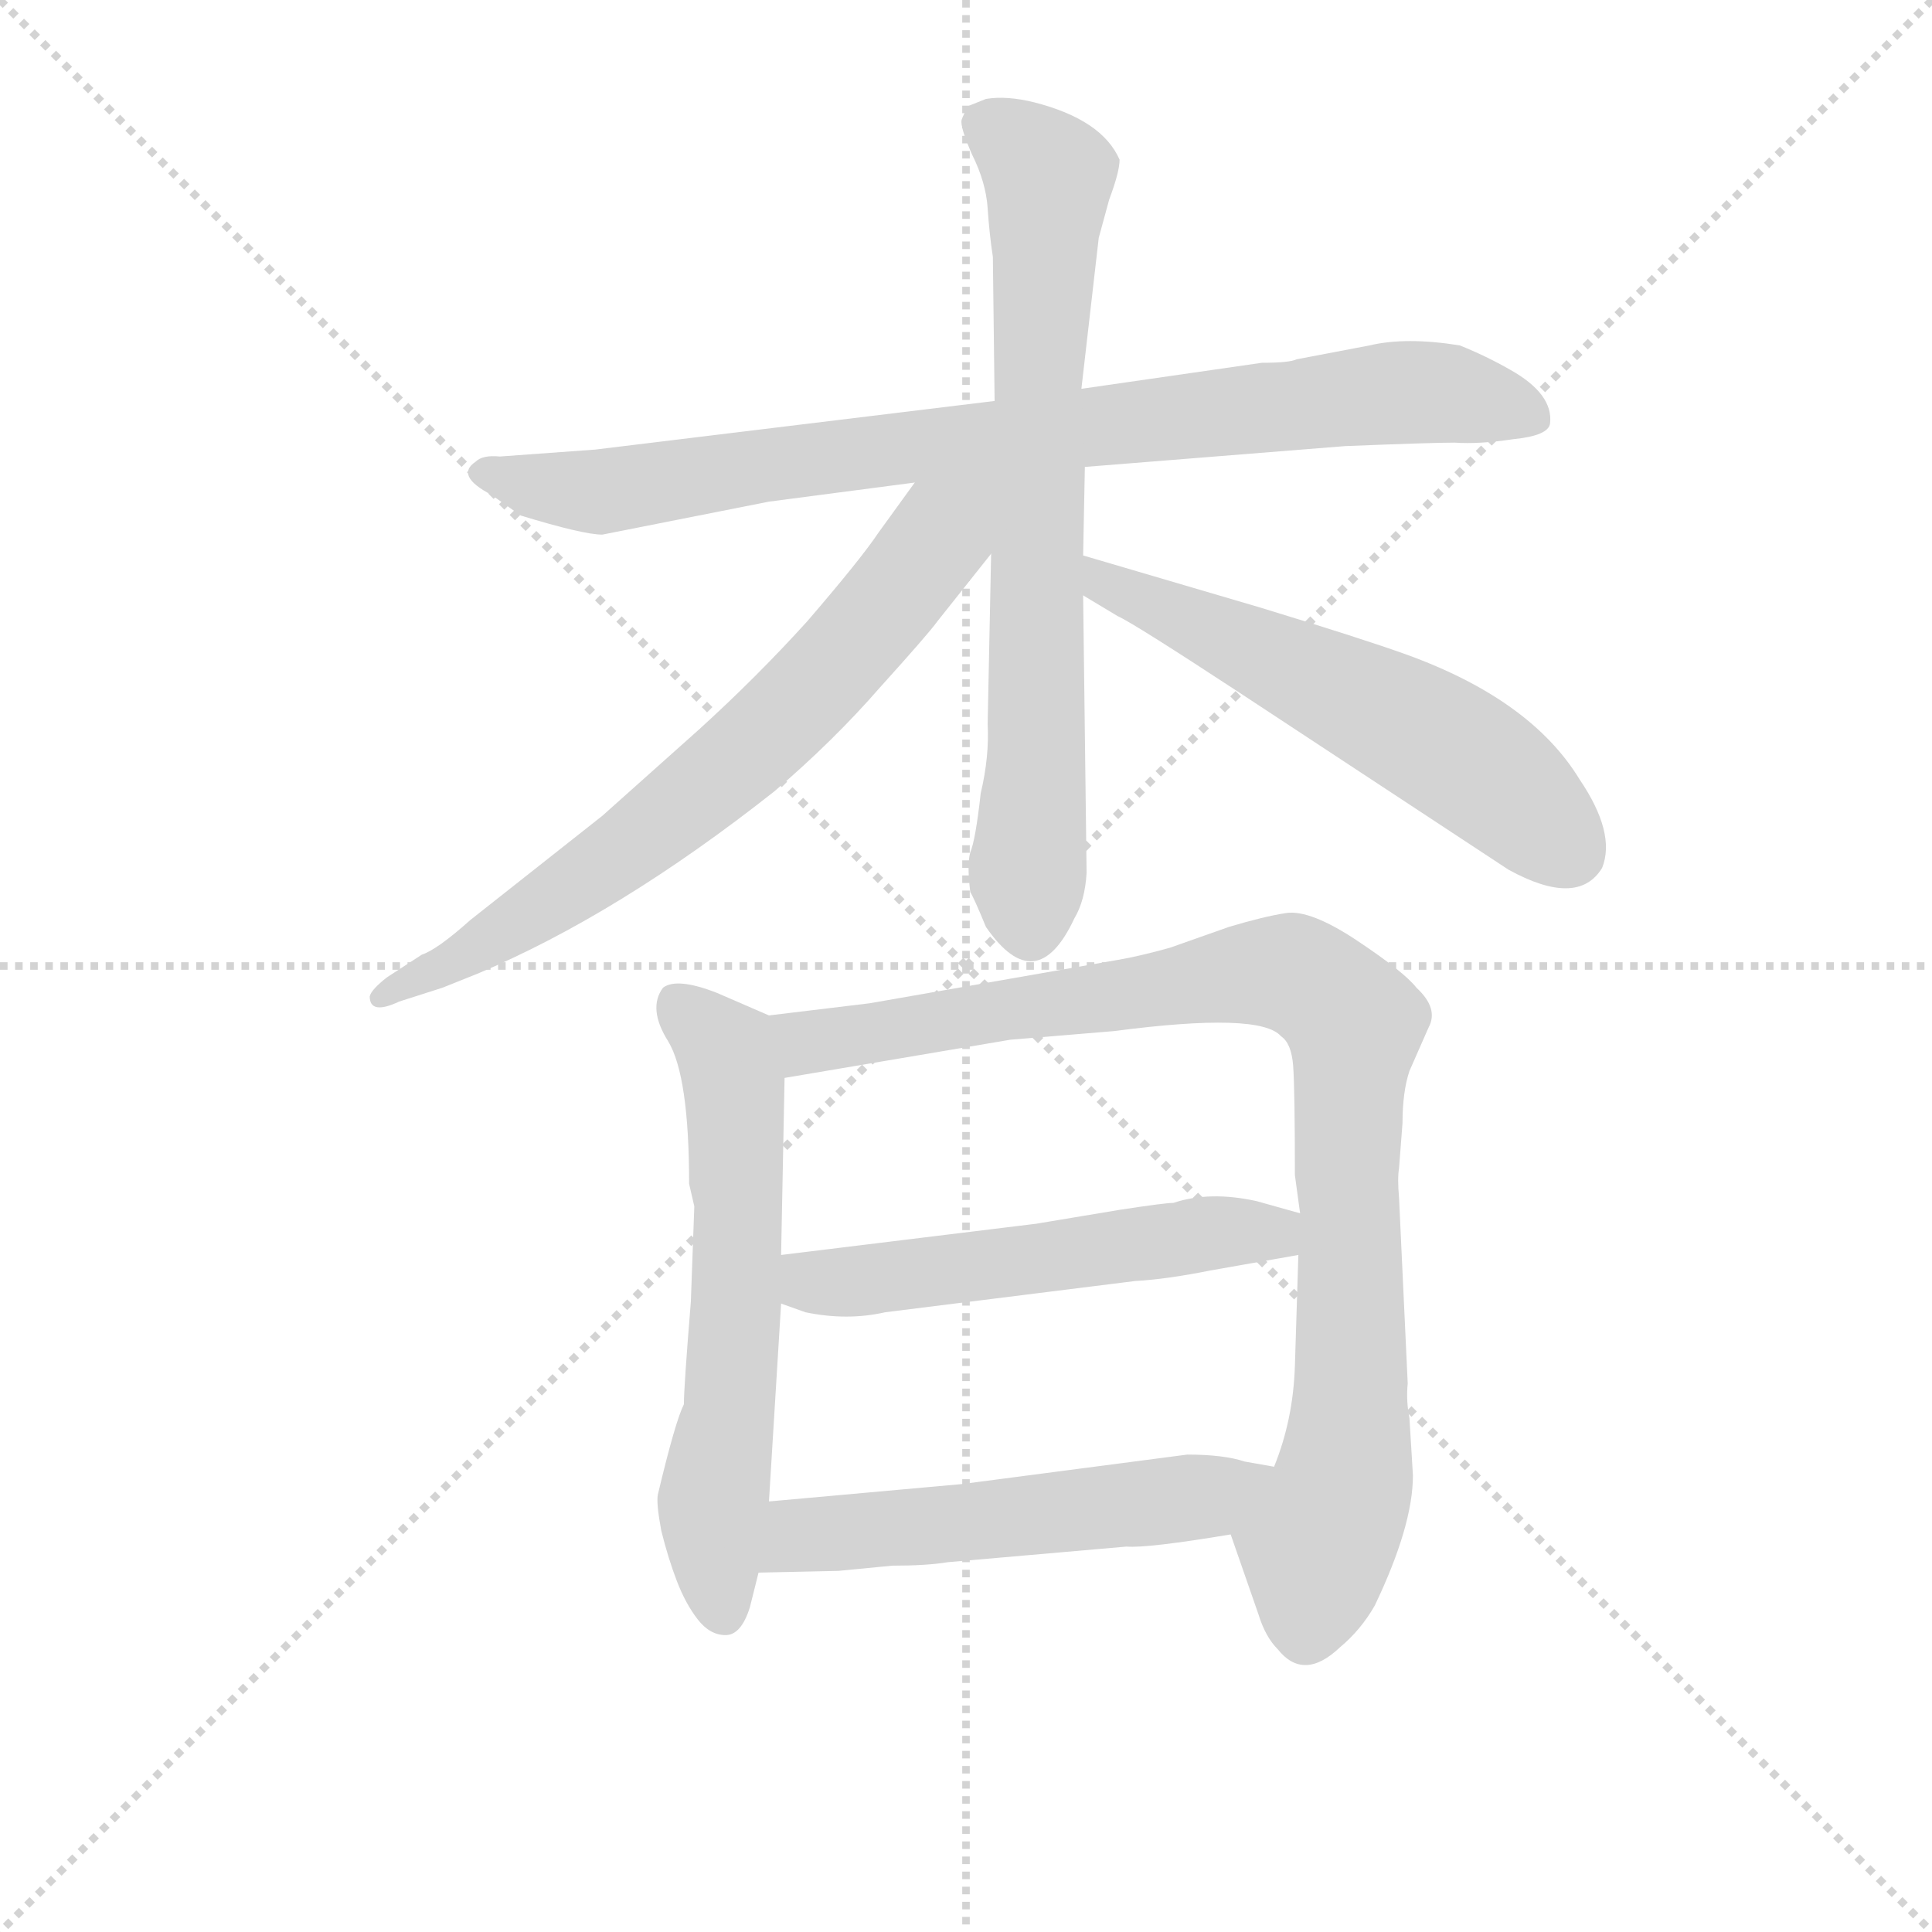<svg version="1.1" viewBox="0 0 1024 1024" xmlns="http://www.w3.org/2000/svg">
  <g stroke="lightgray" stroke-dasharray="1,1" stroke-width="1" transform="scale(4, 4)">
    <line x1="0" y1="0" x2="256" y2="256"></line>
    <line x1="256" y1="0" x2="0" y2="256"></line>
    <line x1="128" y1="0" x2="128" y2="256"></line>
    <line x1="0" y1="128" x2="256" y2="128"></line>
  </g>
<g transform="scale(0.92, -0.92) translate(60, -900)">
   <style type="text/css">
    @keyframes keyframes0 {
      from {
       stroke: blue;
       stroke-dashoffset: 864;
       stroke-width: 128;
       }
       74% {
       animation-timing-function: step-end;
       stroke: blue;
       stroke-dashoffset: 0;
       stroke-width: 128;
       }
       to {
       stroke: black;
       stroke-width: 1024;
       }
       }
       #make-me-a-hanzi-animation-0 {
         animation: keyframes0 0.953s both;
         animation-delay: 0s;
         animation-timing-function: linear;
       }
    @keyframes keyframes1 {
      from {
       stroke: blue;
       stroke-dashoffset: 739;
       stroke-width: 128;
       }
       71% {
       animation-timing-function: step-end;
       stroke: blue;
       stroke-dashoffset: 0;
       stroke-width: 128;
       }
       to {
       stroke: black;
       stroke-width: 1024;
       }
       }
       #make-me-a-hanzi-animation-1 {
         animation: keyframes1 0.851s both;
         animation-delay: 0.953s;
         animation-timing-function: linear;
       }
    @keyframes keyframes2 {
      from {
       stroke: blue;
       stroke-dashoffset: 710;
       stroke-width: 128;
       }
       70% {
       animation-timing-function: step-end;
       stroke: blue;
       stroke-dashoffset: 0;
       stroke-width: 128;
       }
       to {
       stroke: black;
       stroke-width: 1024;
       }
       }
       #make-me-a-hanzi-animation-2 {
         animation: keyframes2 0.828s both;
         animation-delay: 1.805s;
         animation-timing-function: linear;
       }
    @keyframes keyframes3 {
      from {
       stroke: blue;
       stroke-dashoffset: 581;
       stroke-width: 128;
       }
       65% {
       animation-timing-function: step-end;
       stroke: blue;
       stroke-dashoffset: 0;
       stroke-width: 128;
       }
       to {
       stroke: black;
       stroke-width: 1024;
       }
       }
       #make-me-a-hanzi-animation-3 {
         animation: keyframes3 0.723s both;
         animation-delay: 2.632s;
         animation-timing-function: linear;
       }
    @keyframes keyframes4 {
      from {
       stroke: blue;
       stroke-dashoffset: 621;
       stroke-width: 128;
       }
       67% {
       animation-timing-function: step-end;
       stroke: blue;
       stroke-dashoffset: 0;
       stroke-width: 128;
       }
       to {
       stroke: black;
       stroke-width: 1024;
       }
       }
       #make-me-a-hanzi-animation-4 {
         animation: keyframes4 0.755s both;
         animation-delay: 3.355s;
         animation-timing-function: linear;
       }
    @keyframes keyframes5 {
      from {
       stroke: blue;
       stroke-dashoffset: 956;
       stroke-width: 128;
       }
       76% {
       animation-timing-function: step-end;
       stroke: blue;
       stroke-dashoffset: 0;
       stroke-width: 128;
       }
       to {
       stroke: black;
       stroke-width: 1024;
       }
       }
       #make-me-a-hanzi-animation-5 {
         animation: keyframes5 1.028s both;
         animation-delay: 4.111s;
         animation-timing-function: linear;
       }
    @keyframes keyframes6 {
      from {
       stroke: blue;
       stroke-dashoffset: 546;
       stroke-width: 128;
       }
       64% {
       animation-timing-function: step-end;
       stroke: blue;
       stroke-dashoffset: 0;
       stroke-width: 128;
       }
       to {
       stroke: black;
       stroke-width: 1024;
       }
       }
       #make-me-a-hanzi-animation-6 {
         animation: keyframes6 0.694s both;
         animation-delay: 5.139s;
         animation-timing-function: linear;
       }
    @keyframes keyframes7 {
      from {
       stroke: blue;
       stroke-dashoffset: 548;
       stroke-width: 128;
       }
       64% {
       animation-timing-function: step-end;
       stroke: blue;
       stroke-dashoffset: 0;
       stroke-width: 128;
       }
       to {
       stroke: black;
       stroke-width: 1024;
       }
       }
       #make-me-a-hanzi-animation-7 {
         animation: keyframes7 0.696s both;
         animation-delay: 5.833s;
         animation-timing-function: linear;
       }
</style>
<path d="M 565.0 631.0 L 715.0 643.0 Q 765.0 645.0 778.0 645.0 Q 792.0 644.0 812.0 647.0 Q 832.0 649.0 833.0 656.0 Q 835.0 673.0 810.0 687.0 Q 796.0 695.0 781.0 701.0 Q 750.0 706.0 729.0 701.0 L 687.0 693.0 Q 683.0 691.0 667.0 691.0 L 563.0 676.0 L 513.0 669.0 L 283.0 641.0 L 228.0 637.0 Q 218.0 638.0 214.0 634.0 Q 202.0 626.0 223.0 615.0 L 240.0 603.0 Q 276.0 592.0 287.0 592.0 L 383.0 611.0 L 467.0 622.0 L 565.0 631.0 Z" fill="lightgray"></path> 
<path d="M 508.0 366.0 Q 537.0 324.0 559.0 371.0 Q 565.0 381.0 566.0 397.0 L 564.0 557.0 L 564.0 580.0 L 565.0 631.0 L 563.0 676.0 L 573.0 763.0 L 579.0 785.0 Q 585.0 801.0 585.0 808.0 Q 575.0 831.0 536.0 841.0 Q 520.0 845.0 508.0 843.0 L 498.0 839.0 Q 495.0 834.0 494.0 831.0 Q 493.0 827.0 500.0 811.0 Q 508.0 795.0 509.0 780.0 Q 510.0 765.0 512.0 752.0 L 513.0 669.0 L 511.0 581.0 L 509.0 483.0 Q 510.0 464.0 505.0 443.0 Q 502.0 416.0 499.0 409.0 Q 497.0 402.0 499.0 386.0 Q 501.0 383.0 508.0 366.0 Z" fill="lightgray"></path> 
<path d="M 467.0 622.0 L 446.0 593.0 Q 436.0 578.0 405.0 542.0 Q 376.0 510.0 343.0 480.0 L 287.0 430.0 L 211.0 370.0 Q 192.0 353.0 183.0 350.0 L 163.0 337.0 Q 154.0 330.0 153.0 326.0 Q 153.0 315.0 170.0 323.0 L 195.0 331.0 L 215.0 339.0 Q 296.0 373.0 386.0 444.0 Q 420.0 473.0 447.0 504.0 Q 475.0 535.0 480.0 542.0 L 511.0 581.0 C 550.0 630.0 504.0 673.0 467.0 622.0 Z" fill="lightgray"></path> 
<path d="M 564.0 557.0 L 584.0 545.0 Q 593.0 541.0 654.0 501.0 L 809.0 399.0 Q 849.0 377.0 863.0 400.0 Q 871.0 420.0 850.0 451.0 Q 822.0 497.0 750.0 523.0 Q 725.0 532.0 666.0 550.0 L 564.0 580.0 C 535.0 588.0 538.0 572.0 564.0 557.0 Z" fill="lightgray"></path> 
<path d="M 383.0 315.0 L 353.0 328.0 Q 330.0 337.0 322.0 331.0 Q 313.0 319.0 325.0 300.0 Q 337.0 280.0 337.0 218.0 L 340.0 205.0 L 338.0 150.0 Q 334.0 101.0 334.0 91.0 Q 329.0 81.0 319.0 39.0 Q 318.0 34.0 321.0 18.0 Q 325.0 2.0 330.0 -11.0 Q 335.0 -24.0 342.0 -33.0 Q 349.0 -42.0 358.0 -42.0 Q 367.0 -42.0 372.0 -26.0 L 377.0 -6.0 L 383.0 35.0 L 390.0 149.0 L 390.0 177.0 L 392.0 279.0 C 393.0 309.0 393.0 311.0 383.0 315.0 Z" fill="lightgray"></path> 
<path d="M 754.0 50.0 L 752.0 83.0 Q 750.0 93.0 751.0 103.0 L 746.0 210.0 Q 745.0 221.0 746.0 227.0 L 748.0 253.0 Q 748.0 271.0 752.0 283.0 L 763.0 308.0 Q 769.0 319.0 756.0 331.0 Q 749.0 340.0 722.0 358.0 Q 695.0 376.0 681.0 374.0 Q 668.0 372.0 648.0 366.0 L 614.0 354.0 Q 596.0 349.0 584.0 347.0 L 441.0 322.0 L 383.0 315.0 C 353.0 311.0 362.0 274.0 392.0 279.0 L 522.0 301.0 L 582.0 306.0 Q 666.0 317.0 678.0 303.0 Q 684.0 299.0 685.0 286.0 Q 686.0 272.0 686.0 223.0 L 689.0 201.0 L 688.0 177.0 L 686.0 113.0 Q 685.0 82.0 674.0 55.0 C 665.0 26.0 643.0 34.0 649.0 16.0 L 665.0 -30.0 Q 669.0 -43.0 676.0 -50.0 Q 691.0 -69.0 712.0 -49.0 Q 724.0 -39.0 732.0 -25.0 Q 754.0 21.0 754.0 50.0 Z" fill="lightgray"></path> 
<path d="M 450.0 144.0 L 594.0 162.0 Q 612.0 163.0 637.0 168.0 L 688.0 177.0 C 718.0 182.0 718.0 193.0 689.0 201.0 L 664.0 208.0 Q 637.0 214.0 616.0 207.0 Q 611.0 207.0 585.0 203.0 L 537.0 195.0 L 390.0 177.0 C 360.0 173.0 362.0 159.0 390.0 149.0 L 404.0 144.0 Q 428.0 139.0 450.0 144.0 Z" fill="lightgray"></path> 
<path d="M 377.0 -6.0 L 423.0 -5.0 L 454.0 -2.0 Q 474.0 -2.0 486.0 0.0 L 589.0 9.0 Q 601.0 8.0 649.0 16.0 C 679.0 21.0 704.0 50.0 674.0 55.0 L 657.0 58.0 Q 645.0 62.0 624.0 62.0 L 494.0 45.0 L 383.0 35.0 C 353.0 32.0 347.0 -7.0 377.0 -6.0 Z" fill="lightgray"></path> 
      <clipPath id="make-me-a-hanzi-clip-0">
      <path d="M 565.0 631.0 L 715.0 643.0 Q 765.0 645.0 778.0 645.0 Q 792.0 644.0 812.0 647.0 Q 832.0 649.0 833.0 656.0 Q 835.0 673.0 810.0 687.0 Q 796.0 695.0 781.0 701.0 Q 750.0 706.0 729.0 701.0 L 687.0 693.0 Q 683.0 691.0 667.0 691.0 L 563.0 676.0 L 513.0 669.0 L 283.0 641.0 L 228.0 637.0 Q 218.0 638.0 214.0 634.0 Q 202.0 626.0 223.0 615.0 L 240.0 603.0 Q 276.0 592.0 287.0 592.0 L 383.0 611.0 L 467.0 622.0 L 565.0 631.0 Z" fill="lightgray"></path>
      </clipPath>
      <path clip-path="url(#make-me-a-hanzi-clip-0)" d="M 221.0 626.0 L 286.0 617.0 L 462.0 643.0 L 739.0 673.0 L 770.0 674.0 L 823.0 660.0 " fill="none" id="make-me-a-hanzi-animation-0" stroke-dasharray="736 1472" stroke-linecap="round"></path>

      <clipPath id="make-me-a-hanzi-clip-1">
      <path d="M 508.0 366.0 Q 537.0 324.0 559.0 371.0 Q 565.0 381.0 566.0 397.0 L 564.0 557.0 L 564.0 580.0 L 565.0 631.0 L 563.0 676.0 L 573.0 763.0 L 579.0 785.0 Q 585.0 801.0 585.0 808.0 Q 575.0 831.0 536.0 841.0 Q 520.0 845.0 508.0 843.0 L 498.0 839.0 Q 495.0 834.0 494.0 831.0 Q 493.0 827.0 500.0 811.0 Q 508.0 795.0 509.0 780.0 Q 510.0 765.0 512.0 752.0 L 513.0 669.0 L 511.0 581.0 L 509.0 483.0 Q 510.0 464.0 505.0 443.0 Q 502.0 416.0 499.0 409.0 Q 497.0 402.0 499.0 386.0 Q 501.0 383.0 508.0 366.0 Z" fill="lightgray"></path>
      </clipPath>
      <path clip-path="url(#make-me-a-hanzi-clip-1)" d="M 507.0 829.0 L 544.0 799.0 L 537.0 676.0 L 534.0 364.0 " fill="none" id="make-me-a-hanzi-animation-1" stroke-dasharray="611 1222" stroke-linecap="round"></path>

      <clipPath id="make-me-a-hanzi-clip-2">
      <path d="M 467.0 622.0 L 446.0 593.0 Q 436.0 578.0 405.0 542.0 Q 376.0 510.0 343.0 480.0 L 287.0 430.0 L 211.0 370.0 Q 192.0 353.0 183.0 350.0 L 163.0 337.0 Q 154.0 330.0 153.0 326.0 Q 153.0 315.0 170.0 323.0 L 195.0 331.0 L 215.0 339.0 Q 296.0 373.0 386.0 444.0 Q 420.0 473.0 447.0 504.0 Q 475.0 535.0 480.0 542.0 L 511.0 581.0 C 550.0 630.0 504.0 673.0 467.0 622.0 Z" fill="lightgray"></path>
      </clipPath>
      <path clip-path="url(#make-me-a-hanzi-clip-2)" d="M 505.0 619.0 L 443.0 542.0 L 363.0 460.0 L 261.0 384.0 L 162.0 328.0 " fill="none" id="make-me-a-hanzi-animation-2" stroke-dasharray="582 1164" stroke-linecap="round"></path>

      <clipPath id="make-me-a-hanzi-clip-3">
      <path d="M 564.0 557.0 L 584.0 545.0 Q 593.0 541.0 654.0 501.0 L 809.0 399.0 Q 849.0 377.0 863.0 400.0 Q 871.0 420.0 850.0 451.0 Q 822.0 497.0 750.0 523.0 Q 725.0 532.0 666.0 550.0 L 564.0 580.0 C 535.0 588.0 538.0 572.0 564.0 557.0 Z" fill="lightgray"></path>
      </clipPath>
      <path clip-path="url(#make-me-a-hanzi-clip-3)" d="M 570.0 574.0 L 576.0 563.0 L 759.0 478.0 L 802.0 450.0 L 845.0 409.0 " fill="none" id="make-me-a-hanzi-animation-3" stroke-dasharray="453 906" stroke-linecap="round"></path>

      <clipPath id="make-me-a-hanzi-clip-4">
      <path d="M 383.0 315.0 L 353.0 328.0 Q 330.0 337.0 322.0 331.0 Q 313.0 319.0 325.0 300.0 Q 337.0 280.0 337.0 218.0 L 340.0 205.0 L 338.0 150.0 Q 334.0 101.0 334.0 91.0 Q 329.0 81.0 319.0 39.0 Q 318.0 34.0 321.0 18.0 Q 325.0 2.0 330.0 -11.0 Q 335.0 -24.0 342.0 -33.0 Q 349.0 -42.0 358.0 -42.0 Q 367.0 -42.0 372.0 -26.0 L 377.0 -6.0 L 383.0 35.0 L 390.0 149.0 L 390.0 177.0 L 392.0 279.0 C 393.0 309.0 393.0 311.0 383.0 315.0 Z" fill="lightgray"></path>
      </clipPath>
      <path clip-path="url(#make-me-a-hanzi-clip-4)" d="M 330.0 321.0 L 358.0 294.0 L 363.0 272.0 L 364.0 143.0 L 350.0 29.0 L 357.0 -30.0 " fill="none" id="make-me-a-hanzi-animation-4" stroke-dasharray="493 986" stroke-linecap="round"></path>

      <clipPath id="make-me-a-hanzi-clip-5">
      <path d="M 754.0 50.0 L 752.0 83.0 Q 750.0 93.0 751.0 103.0 L 746.0 210.0 Q 745.0 221.0 746.0 227.0 L 748.0 253.0 Q 748.0 271.0 752.0 283.0 L 763.0 308.0 Q 769.0 319.0 756.0 331.0 Q 749.0 340.0 722.0 358.0 Q 695.0 376.0 681.0 374.0 Q 668.0 372.0 648.0 366.0 L 614.0 354.0 Q 596.0 349.0 584.0 347.0 L 441.0 322.0 L 383.0 315.0 C 353.0 311.0 362.0 274.0 392.0 279.0 L 522.0 301.0 L 582.0 306.0 Q 666.0 317.0 678.0 303.0 Q 684.0 299.0 685.0 286.0 Q 686.0 272.0 686.0 223.0 L 689.0 201.0 L 688.0 177.0 L 686.0 113.0 Q 685.0 82.0 674.0 55.0 C 665.0 26.0 643.0 34.0 649.0 16.0 L 665.0 -30.0 Q 669.0 -43.0 676.0 -50.0 Q 691.0 -69.0 712.0 -49.0 Q 724.0 -39.0 732.0 -25.0 Q 754.0 21.0 754.0 50.0 Z" fill="lightgray"></path>
      </clipPath>
      <path clip-path="url(#make-me-a-hanzi-clip-5)" d="M 391.0 311.0 L 411.0 300.0 L 674.0 340.0 L 686.0 339.0 L 710.0 322.0 L 720.0 310.0 L 715.0 234.0 L 719.0 109.0 L 714.0 47.0 L 699.0 11.0 L 692.0 -40.0 " fill="none" id="make-me-a-hanzi-animation-5" stroke-dasharray="828 1656" stroke-linecap="round"></path>

      <clipPath id="make-me-a-hanzi-clip-6">
      <path d="M 450.0 144.0 L 594.0 162.0 Q 612.0 163.0 637.0 168.0 L 688.0 177.0 C 718.0 182.0 718.0 193.0 689.0 201.0 L 664.0 208.0 Q 637.0 214.0 616.0 207.0 Q 611.0 207.0 585.0 203.0 L 537.0 195.0 L 390.0 177.0 C 360.0 173.0 362.0 159.0 390.0 149.0 L 404.0 144.0 Q 428.0 139.0 450.0 144.0 Z" fill="lightgray"></path>
      </clipPath>
      <path clip-path="url(#make-me-a-hanzi-clip-6)" d="M 398.0 170.0 L 408.0 161.0 L 427.0 161.0 L 644.0 190.0 L 673.0 190.0 L 680.0 183.0 " fill="none" id="make-me-a-hanzi-animation-6" stroke-dasharray="418 836" stroke-linecap="round"></path>

      <clipPath id="make-me-a-hanzi-clip-7">
      <path d="M 377.0 -6.0 L 423.0 -5.0 L 454.0 -2.0 Q 474.0 -2.0 486.0 0.0 L 589.0 9.0 Q 601.0 8.0 649.0 16.0 C 679.0 21.0 704.0 50.0 674.0 55.0 L 657.0 58.0 Q 645.0 62.0 624.0 62.0 L 494.0 45.0 L 383.0 35.0 C 353.0 32.0 347.0 -7.0 377.0 -6.0 Z" fill="lightgray"></path>
      </clipPath>
      <path clip-path="url(#make-me-a-hanzi-clip-7)" d="M 385.0 0.0 L 409.0 17.0 L 634.0 37.0 L 669.0 49.0 " fill="none" id="make-me-a-hanzi-animation-7" stroke-dasharray="420 840" stroke-linecap="round"></path>

</g>
</svg>
